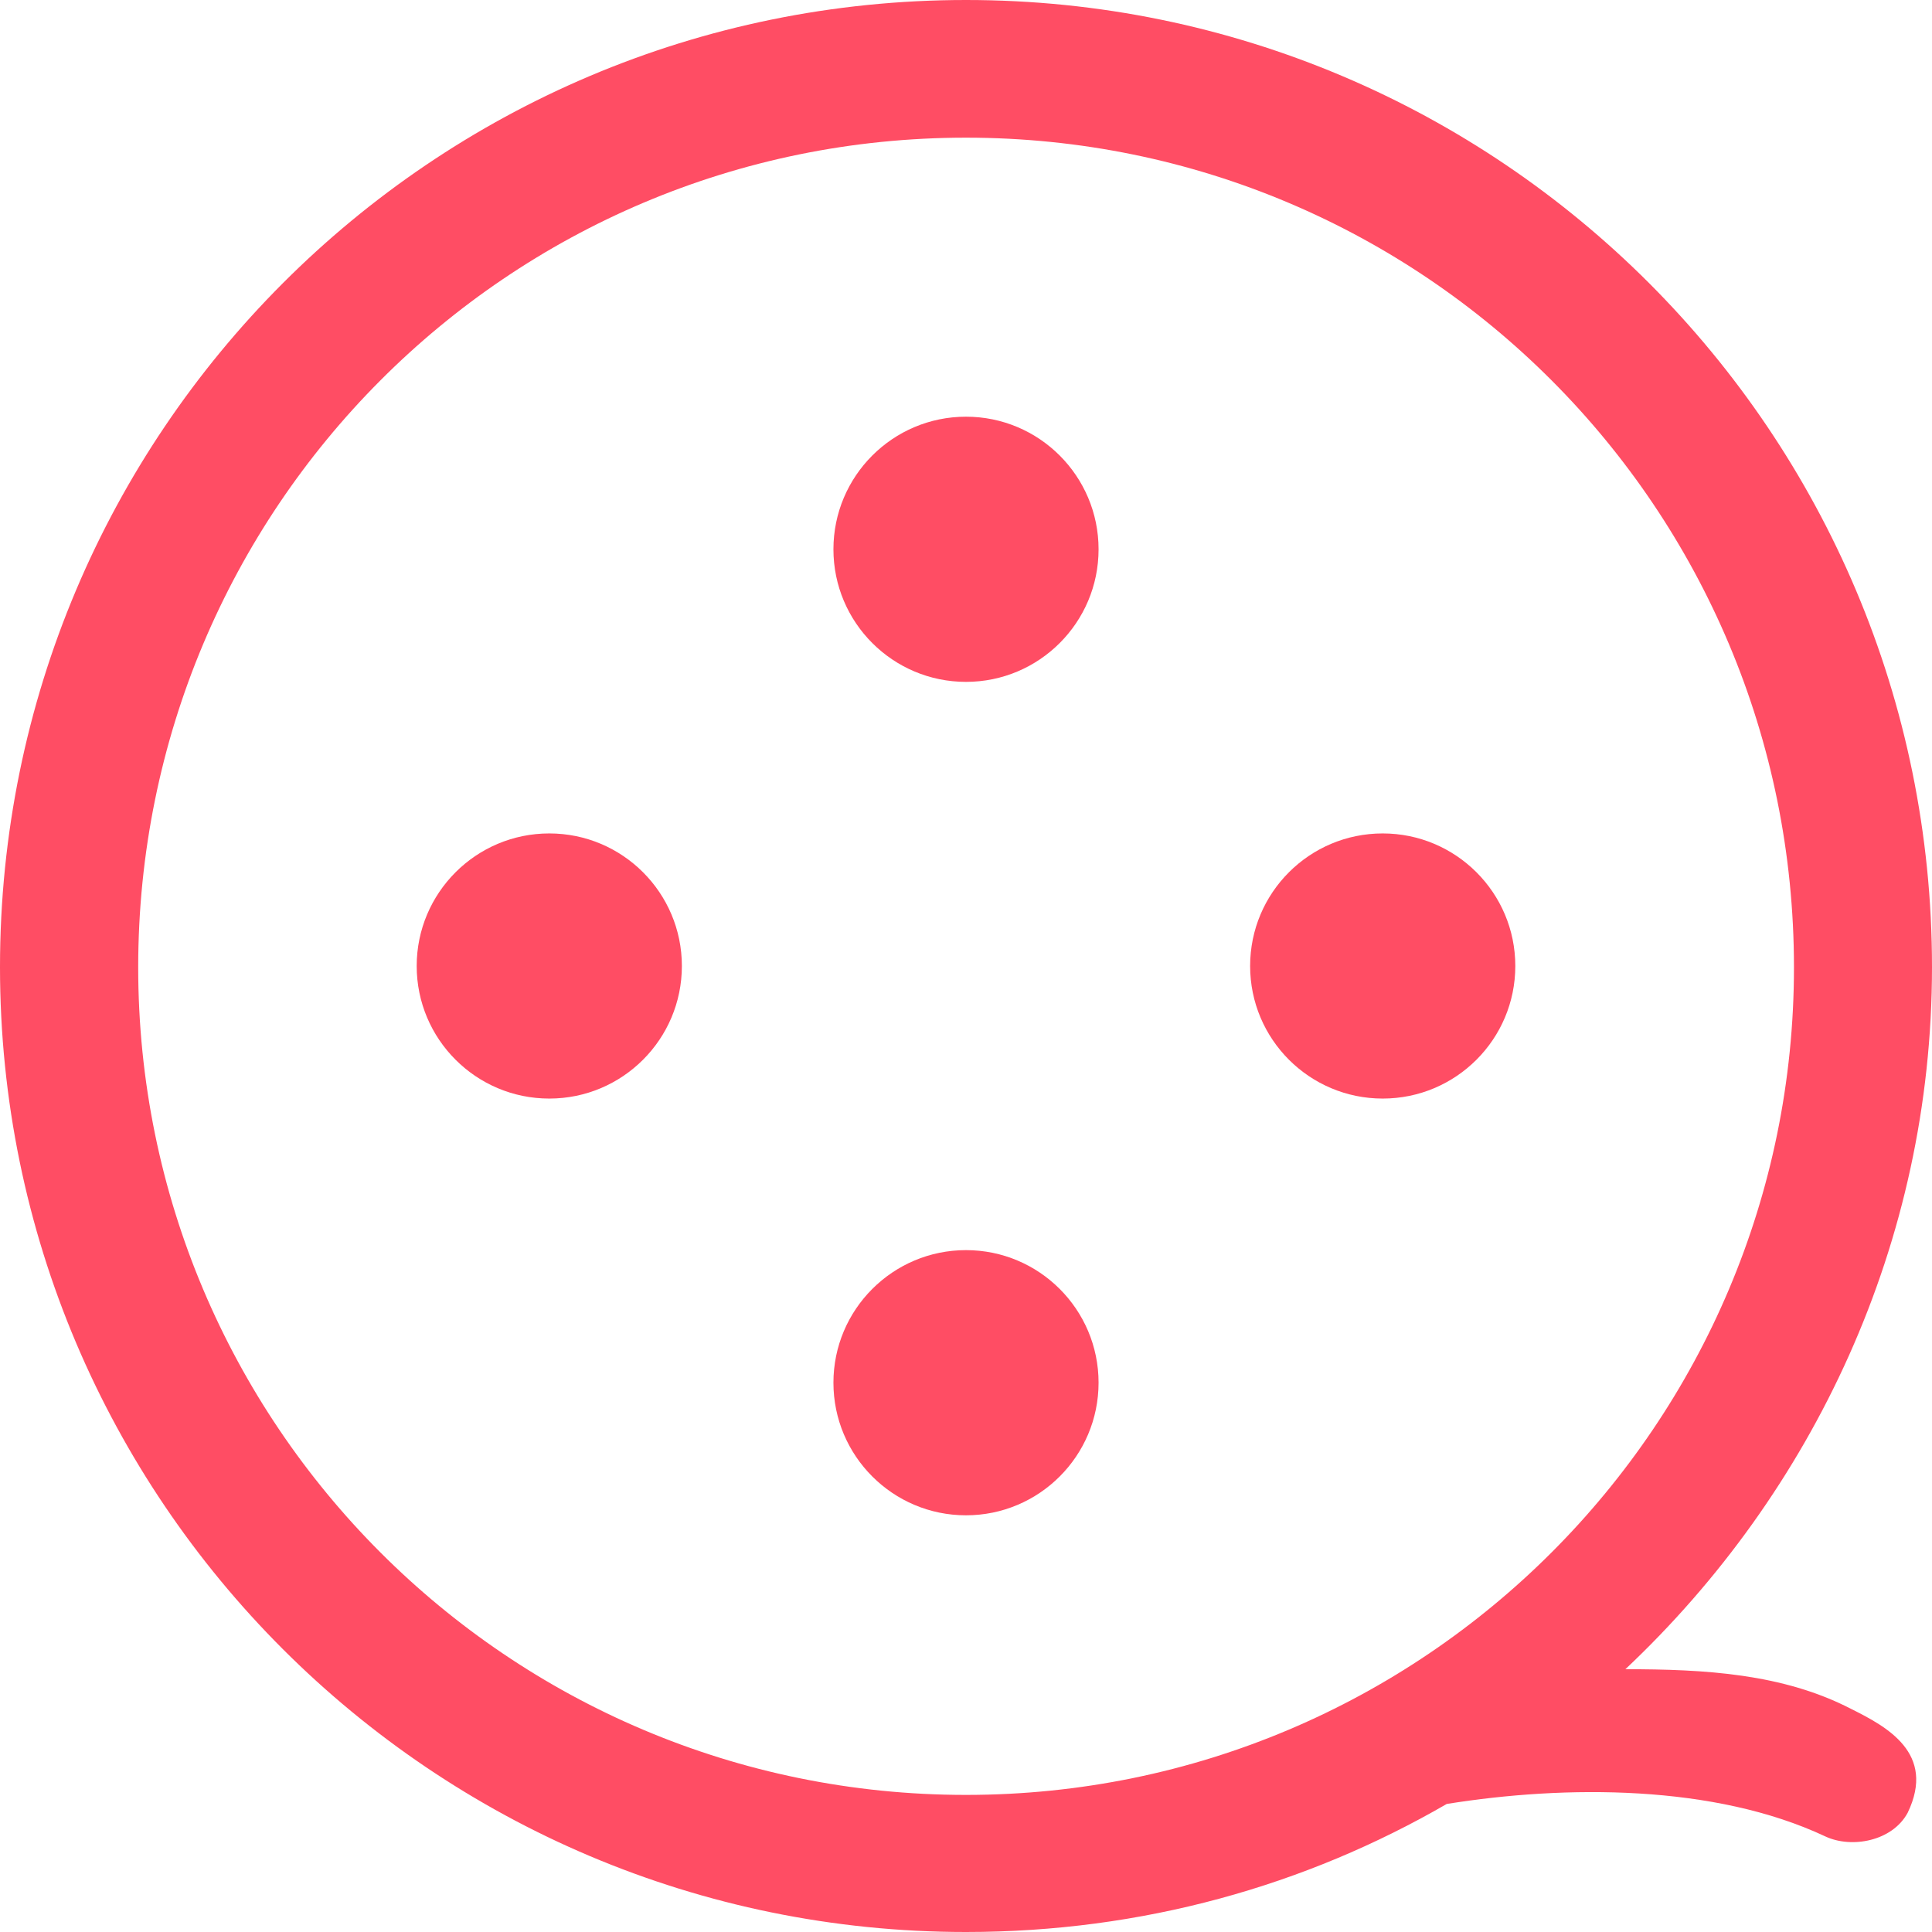 <svg width='47' height='47' viewBox='0 0 47 47' xmlns='http://www.w3.org/2000/svg'><title>电影票@3x</title><g fill='#FF4D64' fill-rule='evenodd'><path d='M43.642 23.533c0 11.104-9 20.132-20.144 20.132-11.144 0-20.136-9.028-20.136-20.132 0-11.157 8.992-20.184 20.136-20.184 11.145 0 20.144 9.026 20.144 20.183zm-8.447 20.352c2.895-.464 6.51-.478 9.21.79.632.297 1.628.122 2.004-.577.697-1.45-.518-2.097-1.376-2.525-1.664-.86-3.56-.966-5.492-.966C44.102 36.31 47 30.24 47 23.527 47 10.527 36.484 0 23.5 0 10.517 0 0 10.528 0 23.527 0 36.472 10.515 47 23.498 47c4.292 0 8.262-1.127 11.697-3.115z'/><path d='M36.863 23.5c0 1.782-1.445 3.225-3.226 3.225-1.78 0-3.225-1.443-3.225-3.225s1.444-3.225 3.225-3.225c1.78 0 3.226 1.443 3.226 3.225zM26.725 33.637c0 1.78-1.444 3.226-3.225 3.226-1.78 0-3.225-1.445-3.225-3.226 0-1.78 1.444-3.225 3.225-3.225 1.78 0 3.225 1.444 3.225 3.225zM26.725 13.363c0 1.78-1.444 3.225-3.225 3.225-1.78 0-3.225-1.444-3.225-3.225 0-1.78 1.444-3.226 3.225-3.226 1.78 0 3.225 1.445 3.225 3.226zM16.588 23.5c0 1.78-1.444 3.225-3.225 3.225-1.78 0-3.226-1.444-3.226-3.225 0-1.78 1.445-3.225 3.226-3.225 1.78 0 3.225 1.444 3.225 3.225z'/></g></svg>